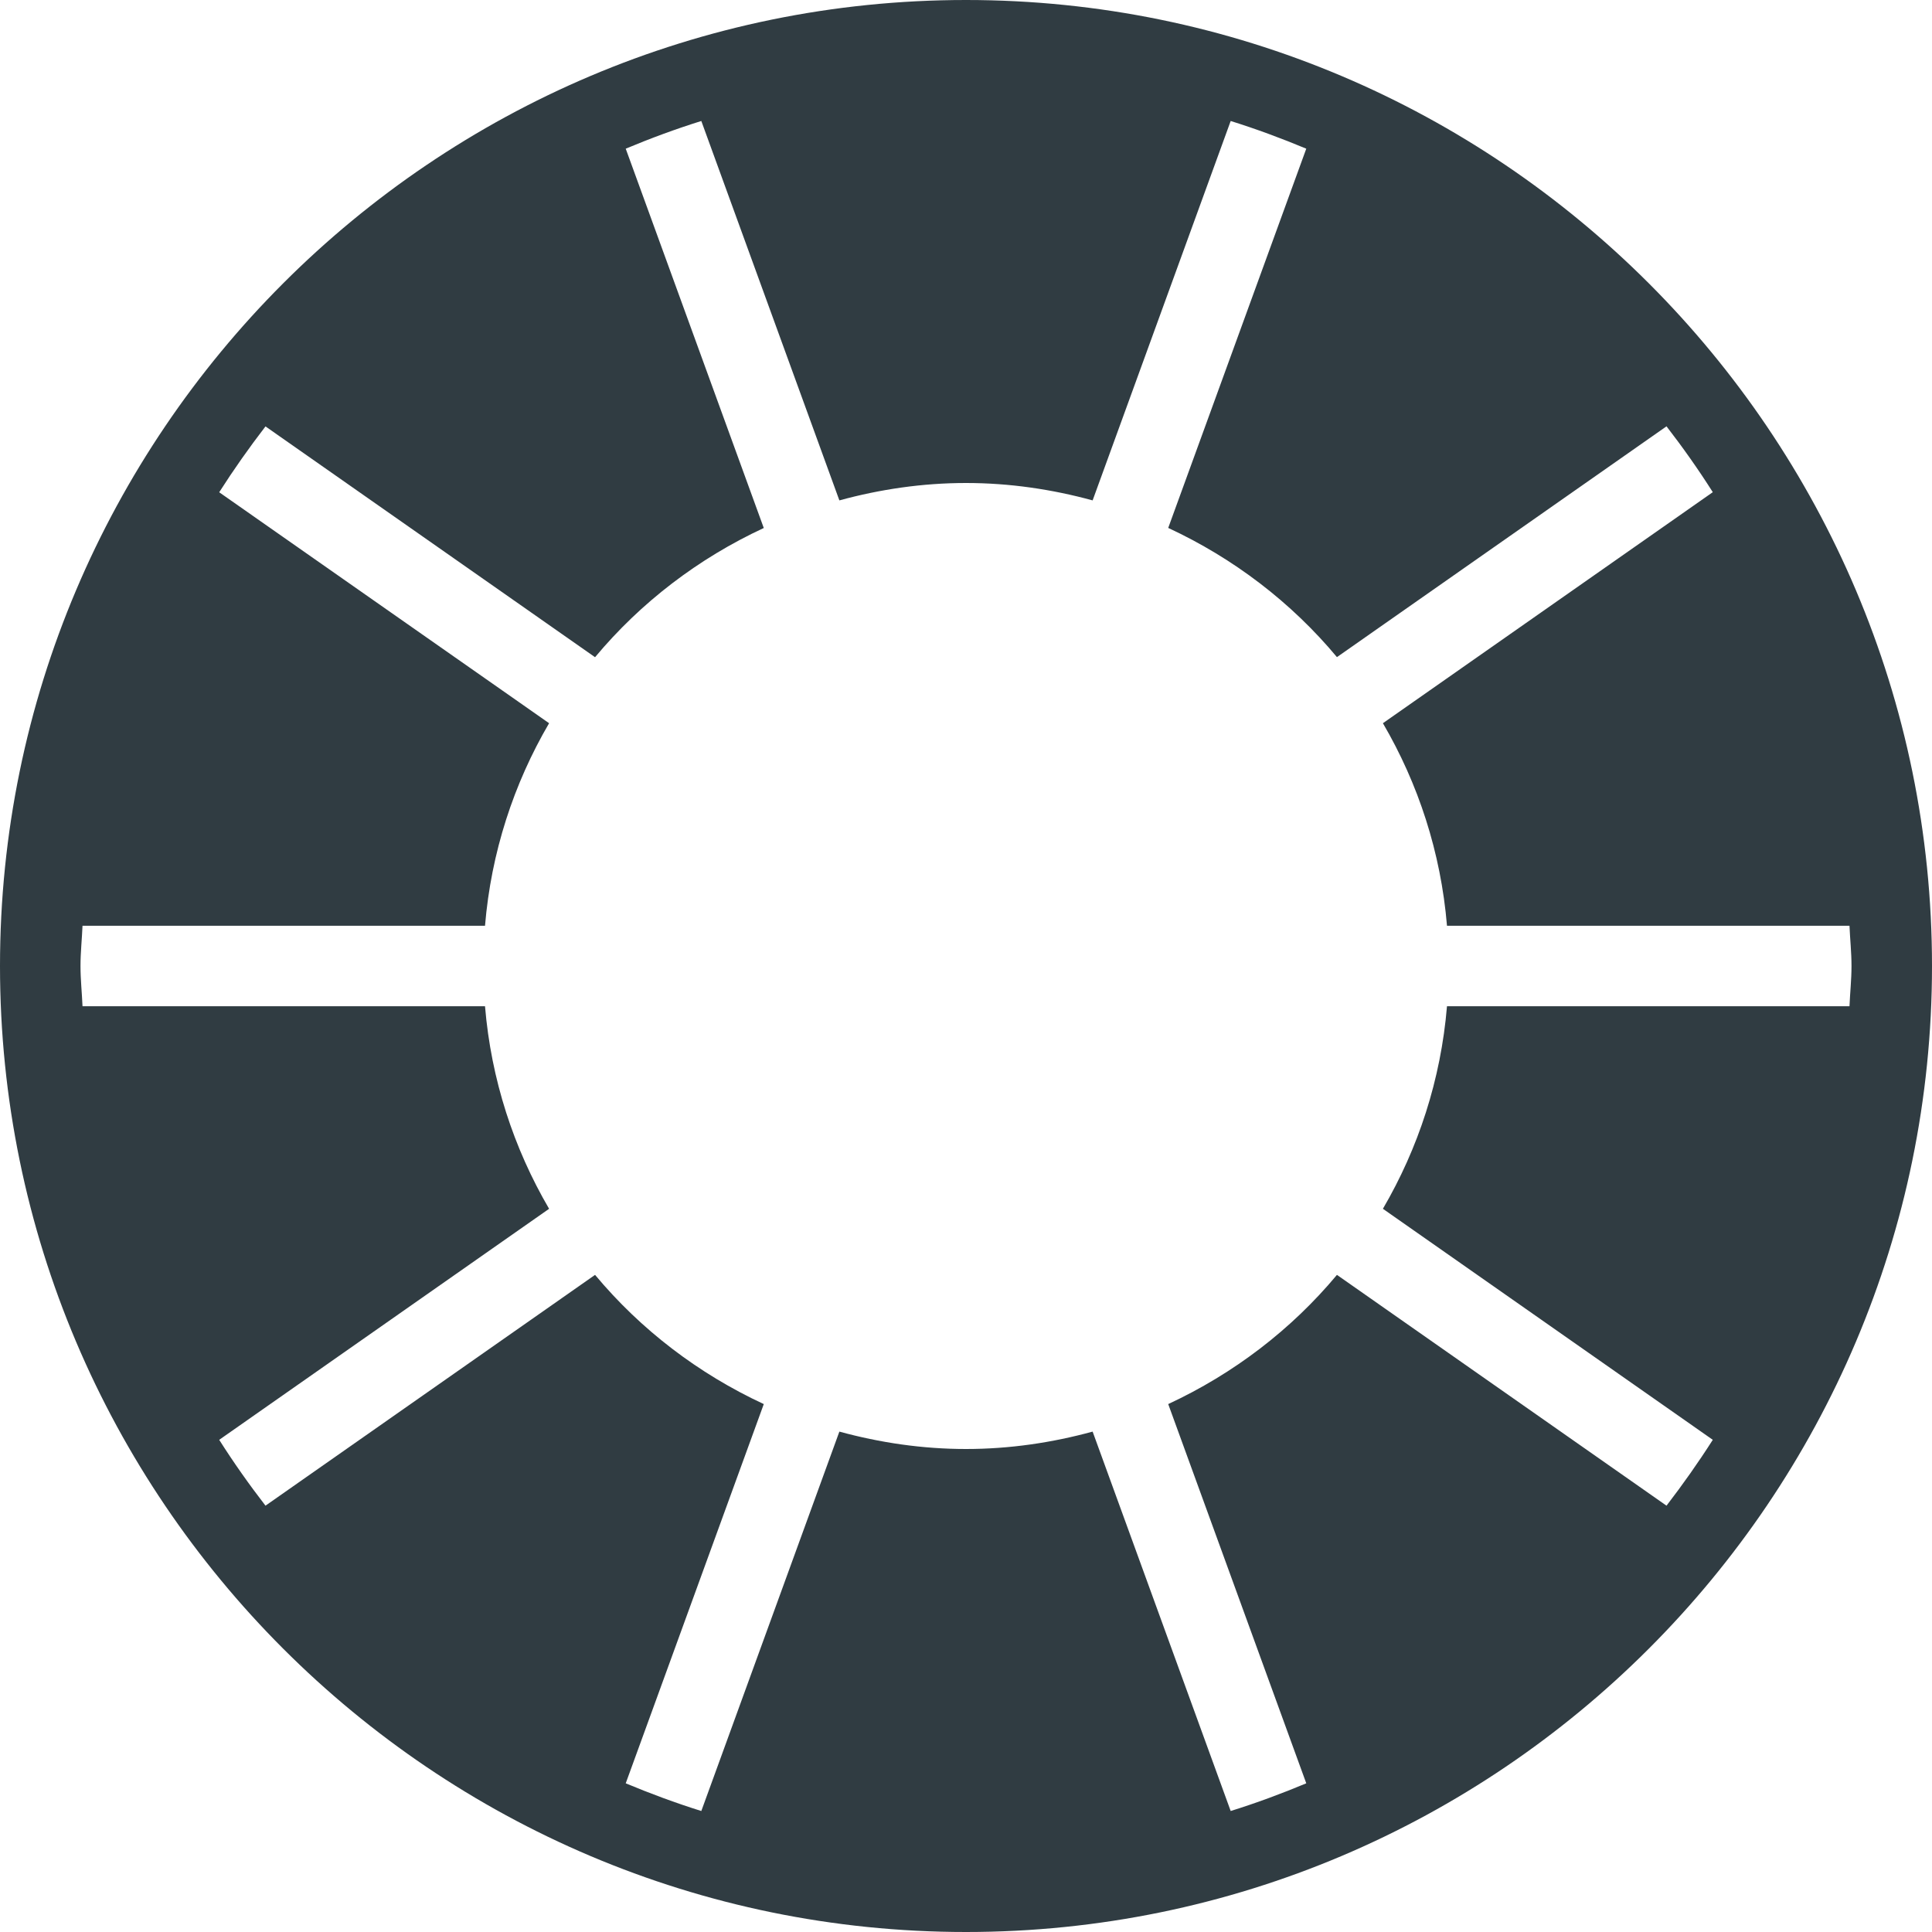 <?xml version="1.0" ?><svg enable-background="new 0 0 24 24" id="Layer_1" version="1.1" viewBox="0 0 24 24" xml:space="preserve" xmlns="http://www.w3.org/2000/svg" xmlns:xlink="http://www.w3.org/1999/xlink"><path d="M12,0C5.383,0,0,5.383,0,12s5.383,12,12,12s12-5.383,12-12S18.617,0,12,0z M23,12  c0,0.169-0.018,0.333-0.025,0.5h-5c-0.076,0.912-0.357,1.765-0.796,2.516  l4.098,2.87c-0.18,0.282-0.372,0.554-0.575,0.818l-4.094-2.867  c-0.567,0.68-1.284,1.228-2.096,1.605l1.715,4.711  c-0.306,0.128-0.619,0.244-0.939,0.344l-1.715-4.713C13.071,17.921,12.545,18,12,18  s-1.071-0.079-1.573-0.216l-1.715,4.713c-0.32-0.1-0.632-0.216-0.939-0.344  l1.715-4.711c-0.812-0.377-1.529-0.925-2.096-1.605l-4.094,2.867  c-0.204-0.264-0.396-0.536-0.575-0.818l4.098-2.87  C6.382,14.265,6.101,13.412,6.025,12.5h-5C1.018,12.333,1,12.169,1,12  s0.018-0.333,0.025-0.5h5c0.076-0.912,0.357-1.765,0.796-2.516L2.723,6.115  c0.18-0.282,0.372-0.554,0.575-0.818l4.094,2.867  c0.567-0.68,1.284-1.228,2.096-1.605L7.773,1.847  c0.306-0.128,0.619-0.244,0.939-0.344l1.715,4.713C10.929,6.079,11.455,6,12,6  s1.071,0.079,1.573,0.216l1.715-4.713c0.32,0.1,0.632,0.216,0.939,0.344  l-1.715,4.711c0.812,0.377,1.529,0.925,2.096,1.605l4.094-2.867  c0.204,0.264,0.396,0.536,0.575,0.818L17.179,8.984  c0.439,0.751,0.72,1.604,0.796,2.516h5C22.982,11.667,23,11.831,23,12z" fill="#303C42"/><g/><g/><g/><g/><g/><g/><g/><g/><g/><g/><g/><g/><g/><g/><g/></svg>